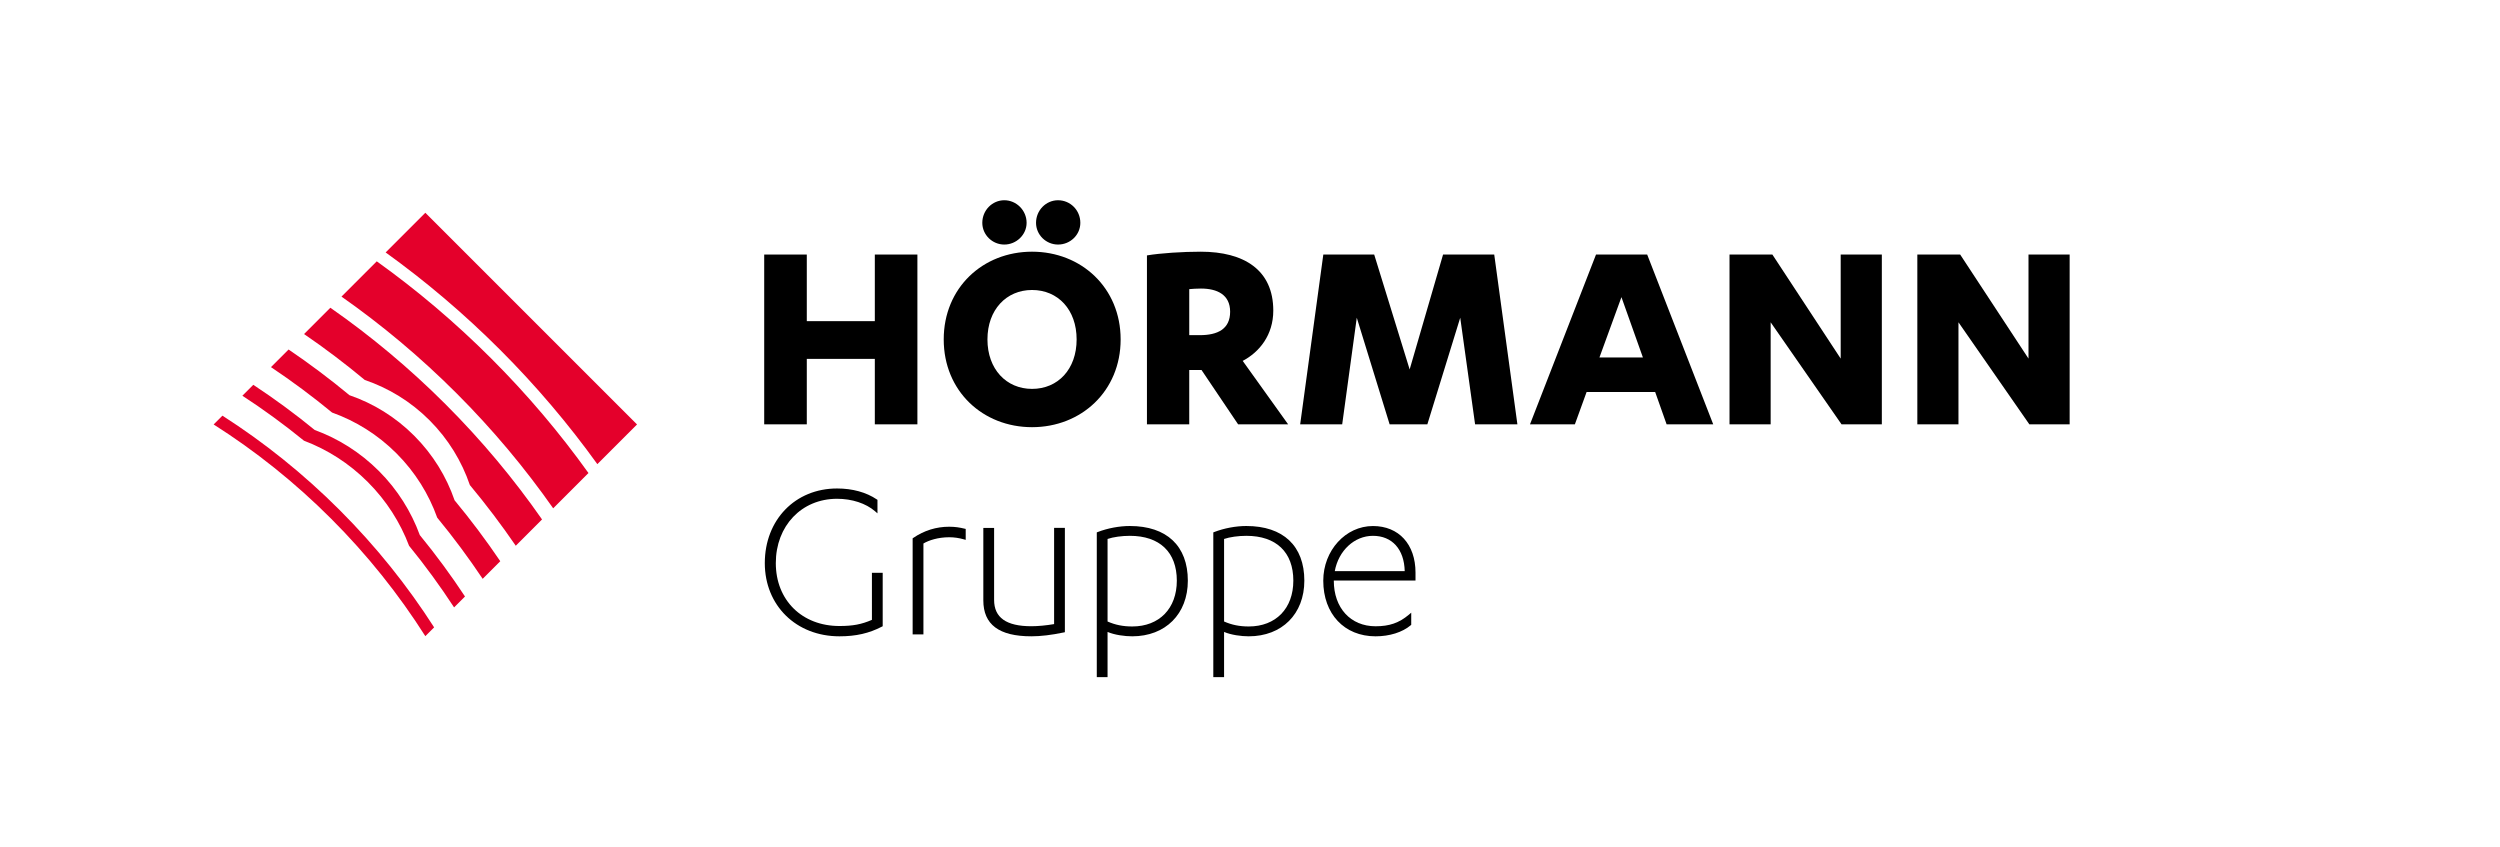 <svg enable-background="new 0 0 381.821 129.429" viewBox="0 0 381.821 129.429" xmlns="http://www.w3.org/2000/svg"><path d="m133.61 38.876h6.503v25.932h-6.503v-9.997h-10.39v9.997h-6.504v-25.932h6.504v10.173h10.39z"/><path d="m157.622 38.44c7.508 0 13.531 5.501 13.531 13.402 0 7.902-6.023 13.401-13.531 13.401s-13.489-5.499-13.489-13.401c-.001-7.9 5.98-13.402 13.489-13.402zm-7.597-4.408c0-1.921 1.527-3.449 3.361-3.449s3.405 1.528 3.405 3.449c0 1.833-1.571 3.318-3.405 3.318-1.833.001-3.361-1.484-3.361-3.318zm7.597 10.258c-3.93 0-6.811 3.013-6.811 7.553 0 4.539 2.88 7.552 6.811 7.552 3.971 0 6.809-3.013 6.809-7.552 0-4.54-2.838-7.553-6.809-7.553zm.61-10.258c0-1.921 1.528-3.449 3.361-3.449 1.878 0 3.405 1.528 3.405 3.449 0 1.833-1.527 3.318-3.405 3.318-1.833.001-3.361-1.484-3.361-3.318z"/><path d="m181.632 64.808h-6.461v-25.799c2.052-.35 5.502-.568 8.208-.568 6.636 0 11.088 2.793 11.088 8.994 0 3.71-2.095 6.328-4.671 7.683l6.94 9.691h-7.64l-5.587-8.295h-1.878v8.294zm0-13.62h1.617c2.704 0 4.627-.918 4.627-3.58 0-2.62-2.009-3.537-4.453-3.537-.524 0-1.442.044-1.791.088z"/><path d="m212.235 64.808-5.017-16.283-2.227 16.283h-6.418l3.534-25.932h7.771l5.415 17.549 5.103-17.549h7.815l3.538 25.932h-6.462l-2.27-16.283-5.021 16.283z"/><path d="m242.318 59.874-1.79 4.934h-6.855l10.083-25.932h7.815l10.086 25.932h-7.118l-1.746-4.934zm5.322-14.493-3.359 9.212h6.636z"/><path d="m281.126 54.767v-15.891h6.284v25.932h-6.154l-10.826-15.584v15.584h-6.284v-25.932h6.545z"/><path d="m309.809 54.767v-15.891h6.285v25.932h-6.154l-10.827-15.584v15.584h-6.282v-25.932h6.543z"/><path d="m133.167 94.67c-1.597.691-2.915.939-4.963.939-5.721 0-9.716-3.951-9.716-9.607 0-5.691 3.934-9.824 9.353-9.824 2.285 0 4.401.695 5.802 1.904l.371.322v-2.063l-.099-.066c-1.62-1.092-3.72-1.67-6.074-1.67-6.393 0-11.034 4.795-11.034 11.398 0 6.478 4.793 11.181 11.397 11.181 2.527 0 4.528-.458 6.488-1.478l.121-.062v-8.158h-1.646z"/><path d="m144.98 80.446c-1.982 0-3.831.572-5.496 1.706l-.098.066v14.672h1.647v-13.882c.791-.474 2.209-.955 3.947-.955.735 0 1.483.108 2.223.318l.287.081v-1.67l-.172-.04c-.743-.179-1.424-.296-2.338-.296z"/><path d="m160.992 95.316c-1.182.205-2.467.327-3.476.327-3.827 0-5.688-1.316-5.688-4.021v-10.996h-1.646v11.068c0 3.691 2.398 5.488 7.334 5.488 1.437 0 3.053-.194 4.942-.588l.179-.039v-15.93h-1.645z"/><path d="m172.559 80.336c-1.606 0-3.395.335-4.906.92l-.143.057v22.104h1.645v-6.904c1.071.461 2.618.67 3.767.67 5.082 0 8.495-3.417 8.495-8.497 0-5.308-3.228-8.35-8.858-8.35zm7.175 8.35c0 4.247-2.675 6.994-6.812 6.994-1.407 0-2.577-.237-3.767-.758v-12.608c.873-.296 2.16-.478 3.404-.478 4.559 0 7.175 2.496 7.175 6.85z"/><path d="m190.355 80.336c-1.609 0-3.396.336-4.906.92l-.143.057v22.104h1.645v-6.904c1.071.461 2.616.67 3.766.67 5.081 0 8.493-3.417 8.493-8.497 0-5.308-3.225-8.35-8.855-8.35zm7.173 8.35c0 4.247-2.672 6.994-6.811 6.994-1.407 0-2.575-.237-3.766-.758v-12.608c.876-.296 2.158-.478 3.403-.478 4.56 0 7.174 2.496 7.174 6.85z"/><path d="m216.188 88.657v-1.203c0-4.323-2.55-7.115-6.498-7.115-4.187 0-7.59 3.742-7.59 8.348 0 5.08 3.212 8.497 7.988 8.497 2.136 0 4.094-.615 5.367-1.688l.08-.068v-1.854l-.368.312c-1.489 1.249-2.96 1.763-5.079 1.763-3.815 0-6.379-2.798-6.379-6.96v-.029h12.479zm-12.331-1.429c.579-3.141 2.995-5.392 5.833-5.392 2.929 0 4.773 2.06 4.85 5.392z"/><g fill="#e4002b"><path d="m76.371 53.415c5.506 5.505 10.456 11.354 14.86 17.471l6.061-6.061-32.331-32.33-6.062 6.062c6.121 4.402 11.967 9.354 17.472 14.858z"/><path d="m84.487 77.632 5.387-5.388c-4.388-6.132-9.337-11.983-14.843-17.489-5.506-5.507-11.359-10.453-17.489-14.843l-5.387 5.388c6.17 4.329 12.054 9.249 17.567 14.763 5.514 5.515 10.435 11.398 14.765 17.569z"/><path d="m55.71 58.03c3.617 1.233 7.013 3.28 9.889 6.157 2.877 2.878 4.927 6.274 6.161 9.892v.001c2.501 3.003 4.837 6.098 7.011 9.271l4.013-4.018c-4.309-6.185-9.221-12.076-14.736-17.592-5.519-5.517-11.41-10.431-17.594-14.74l-4.016 4.017c3.174 2.171 6.268 4.509 9.272 7.012z"/><path d="m66.303 95.815c-4.067-6.349-8.873-12.36-14.422-17.911-5.549-5.547-11.561-10.355-17.91-14.419l-1.341 1.34.001.001.008.007c6.361 4.041 12.383 8.834 17.931 14.385 5.55 5.547 10.342 11.57 14.381 17.93l.008.008.001.002z"/><path d="m69.428 76.414c-1.242-3.608-3.3-6.998-6.179-9.877-2.878-2.879-6.268-4.937-9.875-6.177-3.012-2.496-6.115-4.823-9.3-6.979l-2.689 2.69c3.199 2.139 6.315 4.451 9.336 6.94l.001-.001c3.588 1.283 6.954 3.357 9.825 6.228 2.873 2.873 4.946 6.239 6.229 9.827 2.488 3.02 4.801 6.137 6.94 9.339l2.688-2.689c-2.155-3.188-4.482-6.29-6.976-9.301z"/><path d="m64.117 81.724v.002c-1.307-3.576-3.39-6.931-6.257-9.798-2.868-2.866-6.222-4.953-9.798-6.257l.001-.001c-3.032-2.481-6.163-4.779-9.378-6.898l-1.667 1.667c3.227 2.103 6.367 4.393 9.408 6.869 3.554 1.344 6.886 3.447 9.746 6.308 2.861 2.861 4.962 6.192 6.308 9.747v-.002c2.477 3.037 4.766 6.182 6.871 9.406l1.666-1.666c-2.119-3.215-4.419-6.346-6.9-9.377z"/></g></svg>